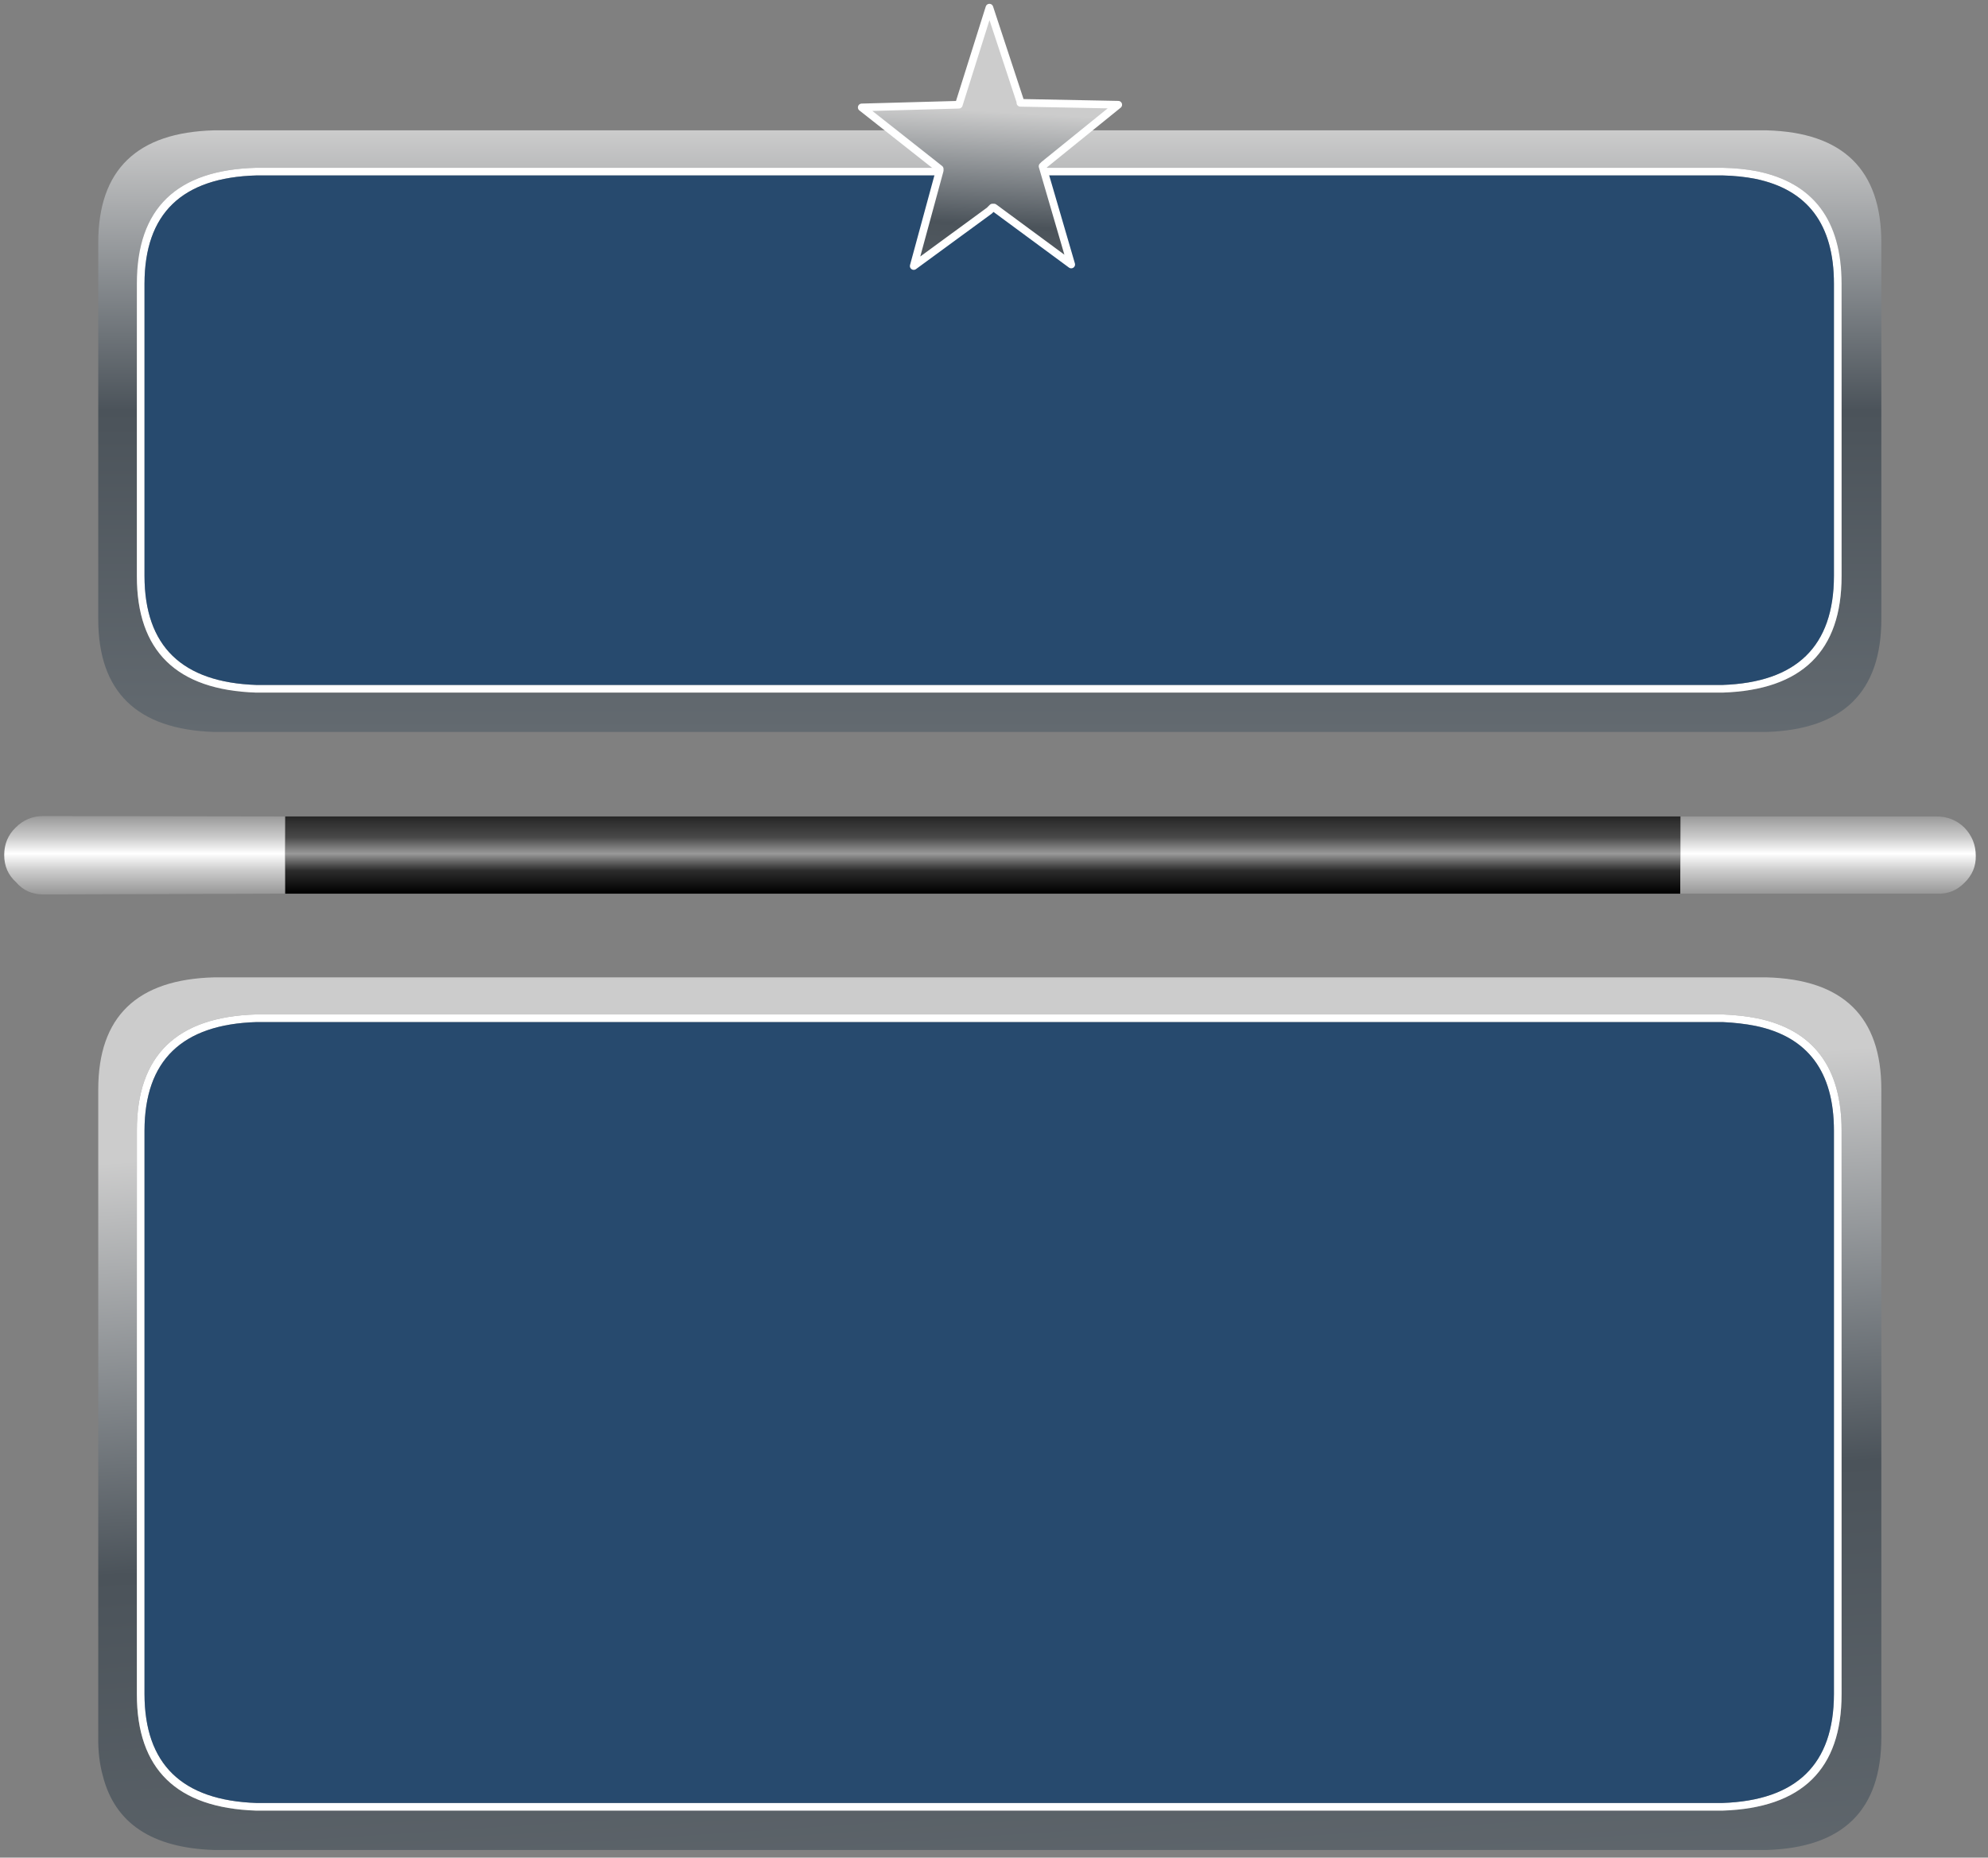 
<svg xmlns="http://www.w3.org/2000/svg" version="1.1" xmlns:xlink="http://www.w3.org/1999/xlink" preserveAspectRatio="none" x="0px" y="0px" width="260px" height="243px" viewBox="0 0 260 243">
<rect x="0" y="0" width="260" height="243" fill="#808080" stroke="none"/>
<defs>
<linearGradient id="Gradient_1" gradientUnits="userSpaceOnUse" x1="273.05" y1="96.112" x2="273.05" y2="174.787" spreadMethod="pad">
<stop  offset="0%" stop-color="#CCCCCC"/>

<stop  offset="46.667%" stop-color="#4B535A"/>

<stop  offset="100%" stop-color="#636A70"/>
</linearGradient>

<linearGradient id="Gradient_2" gradientUnits="userSpaceOnUse" x1="451.45" y1="286.775" x2="449.65" y2="318.425" spreadMethod="pad">
<stop  offset="0%" stop-color="#CCCCCC"/>

<stop  offset="46.667%" stop-color="#4B535A"/>

<stop  offset="100%" stop-color="#636A70"/>
</linearGradient>

<linearGradient id="Gradient_3" gradientUnits="userSpaceOnUse" x1="270.362" y1="223.8" x2="277.938" y2="339.1" spreadMethod="pad">
<stop  offset="0%" stop-color="#CCCCCC"/>

<stop  offset="46.667%" stop-color="#4B535A"/>

<stop  offset="100%" stop-color="#636A70"/>
</linearGradient>

<linearGradient id="Gradient_4" gradientUnits="userSpaceOnUse" x1="18.8" y1="106.588" x2="18.8" y2="116.713" spreadMethod="pad">
<stop  offset="0%" stop-color="#999999"/>

<stop  offset="27.843%" stop-color="#CCCCCC"/>

<stop  offset="48.627%" stop-color="#FFFFFF"/>

<stop  offset="70.588%" stop-color="#CCCCCC"/>

<stop  offset="100%" stop-color="#999999"/>
</linearGradient>

<linearGradient id="Gradient_5" gradientUnits="userSpaceOnUse" x1="128.4" y1="106.588" x2="128.4" y2="116.713" spreadMethod="pad">
<stop  offset="0%" stop-color="#252525"/>

<stop  offset="27.843%" stop-color="#494949"/>

<stop  offset="48.627%" stop-color="#999999"/>

<stop  offset="70.588%" stop-color="#2C2C2C"/>

<stop  offset="100%" stop-color="#000000"/>
</linearGradient>

<linearGradient id="Gradient_6" gradientUnits="userSpaceOnUse" x1="239" y1="106.588" x2="239" y2="116.713" spreadMethod="pad">
<stop  offset="0%" stop-color="#999999"/>

<stop  offset="27.843%" stop-color="#CCCCCC"/>

<stop  offset="48.627%" stop-color="#FFFFFF"/>

<stop  offset="70.588%" stop-color="#CCCCCC"/>

<stop  offset="100%" stop-color="#999999"/>
</linearGradient>

<g id="Layer1_0_FILL">
<path fill="url(#Gradient_1)" stroke="none" d="
M 374.65 174.85
Q 389.65 174.35 389.65 160.1
L 389.65 110.85
Q 389.65 96.55 374.65 96.15
L 171.6 96.15
Q 156.45 96.55 156.45 110.85
L 156.45 160.1
Q 156.45 174.35 171.6 174.85
L 374.65 174.85
M 373.4 101.5
Q 384.449 103.768 384.45 116.2
L 384.45 154.45
Q 384.467 169.183 368.9 169.7
L 177.1 169.7
Q 161.481 169.183 161.5 154.45
L 161.5 116.2
Q 161.479 101.463 177.1 101.05
L 368.9 101.05
Q 371.303 101.096 373.4 101.5 Z"/>

<path fill="#FFFFFF" stroke="none" d="
M 384.45 116.2
Q 384.449 103.768 373.4 101.5 371.303 101.096 368.9 101.05
L 177.1 101.05
Q 161.479 101.463 161.5 116.2
L 161.5 154.45
Q 161.481 169.183 177.1 169.7
L 368.9 169.7
Q 384.467 169.183 384.45 154.45
L 384.45 116.2
M 373.2 102.5
Q 383.451 104.631 383.45 116.2
L 383.45 154.45
Q 383.433 168.216 368.85 168.7
L 177.15 168.7
Q 162.519 168.205 162.5 154.45
L 162.5 116.2
Q 162.52 102.448 177.15 102.05
L 368.9 102.05
Q 371.197 102.104 373.2 102.5 Z"/>

<path fill="#003366" fill-opacity="0.698" stroke="none" d="
M 383.45 116.2
Q 383.451 104.631 373.2 102.5 371.197 102.104 368.9 102.05
L 177.15 102.05
Q 162.52 102.448 162.5 116.2
L 162.5 154.45
Q 162.519 168.205 177.15 168.7
L 368.85 168.7
Q 383.433 168.216 383.45 154.45
L 383.45 116.2 Z"/>
</g>

<g id="Layer1_1_FILL">
<path fill="url(#Gradient_2)" stroke="none" d="
M 444.95 294.3
L 444.95 294.5 441.55 307 451.45 299.75 451.85 299.35 452.05 299.35 462.15 306.8 458.4 293.95 458.6 293.75 468.3 285.9 455.5 285.65 455.5 285.5 451.45 273.2 447.45 285.9 434.75 286.25 444.95 294.3 Z"/>
</g>

<g id="Layer1_2_FILL">
<path fill="url(#Gradient_3)" stroke="none" d="
M 389.65 221.6
Q 389.65 207.35 374.65 206.95
L 171.6 206.95
Q 156.45 207.35 156.45 221.6
L 156.45 307.05
Q 156.5 309.45 157.05 311.4 159.4 320.7 171.6 321.1
L 374.65 321.1
Q 389.65 320.65 389.65 306.35
L 389.65 221.6
M 373.4 212.3
Q 384.449 214.568 384.45 227
L 384.45 300.7
Q 384.467 315.433 368.9 315.95
L 177.1 315.95
Q 161.481 315.433 161.5 300.7
L 161.5 227
Q 161.48 212.265 177.1 211.8
L 368.9 211.8
Q 371.315 211.897 373.4 212.3 Z"/>

<path fill="#FFFFFF" stroke="none" d="
M 384.45 227
Q 384.449 214.568 373.4 212.3 371.315 211.897 368.9 211.8
L 177.1 211.8
Q 161.48 212.265 161.5 227
L 161.5 300.7
Q 161.481 315.433 177.1 315.95
L 368.9 315.95
Q 384.467 315.433 384.45 300.7
L 384.45 227
M 373.2 213.3
Q 383.451 215.431 383.45 227
L 383.45 300.7
Q 383.433 314.466 368.85 314.95
L 177.15 314.95
Q 162.519 314.455 162.5 300.7
L 162.5 227
Q 162.52 213.247 177.15 212.8
L 368.9 212.8
Q 371.196 212.905 373.2 213.3 Z"/>

<path fill="#003366" fill-opacity="0.698" stroke="none" d="
M 383.45 227
Q 383.451 215.431 373.2 213.3 371.196 212.905 368.9 212.8
L 177.15 212.8
Q 162.52 213.247 162.5 227
L 162.5 300.7
Q 162.519 314.455 177.15 314.95
L 368.85 314.95
Q 383.433 314.466 383.45 300.7
L 383.45 227 Z"/>
</g>

<g id="Layer0_0_FILL">
<path fill="url(#Gradient_4)" stroke="none" d="
M 5.65 116.85
L 37.3 116.75 37.3 106.65 5.65 106.6
Q 3.55 106.6 2.05 108.1 0.55 109.55 0.55 111.7 0.55 113.85 2.1 115.25 3.45 116.85 5.65 116.85 Z"/>

<path fill="url(#Gradient_5)" stroke="none" d="
M 219.75 116.75
L 219.8 106.65 37.3 106.65 37.3 116.75 219.75 116.75 Z"/>

<path fill="url(#Gradient_6)" stroke="none" d="
M 219.8 106.65
L 219.75 116.75 253.35 116.75
Q 255.4 116.85 256.9 115.35 258.45 113.85 258.4 111.8 258.4 109.65 256.9 108.1 255.4 106.65 253.25 106.65
L 219.8 106.65 Z"/>
</g>

<path id="Layer1_1_1_STROKES" stroke="#FFFFFF" stroke-width="1" stroke-linejoin="round" stroke-linecap="round" fill="none" d="
M 451.45 299.75
L 441.55 307 444.95 294.5 444.95 294.3 434.75 286.25 447.45 285.9 451.45 273.2 455.5 285.5 455.5 285.65 468.3 285.9 458.6 293.75 458.4 293.95 462.15 306.8 452.05 299.35 451.85 299.35 451.45 299.75 Z"/>
</defs>

<g transform="matrix( 1, 0, 0, 1, -143.6,-79.1) ">
<use xlink:href="#Layer1_0_FILL"/>
</g>

<g transform="matrix( 1, 0, 0, 1, -322.05,-272.2) ">
<use xlink:href="#Layer1_1_FILL"/>

<use xlink:href="#Layer1_1_1_STROKES"/>
</g>

<g transform="matrix( 1, 0, 0, 1, -143.6,-79.1) ">
<use xlink:href="#Layer1_2_FILL"/>
</g>

<g transform="matrix( 1, 0, 0, 1, 0,0.15) ">
<use xlink:href="#Layer0_0_FILL"/>
</g>
</svg>
